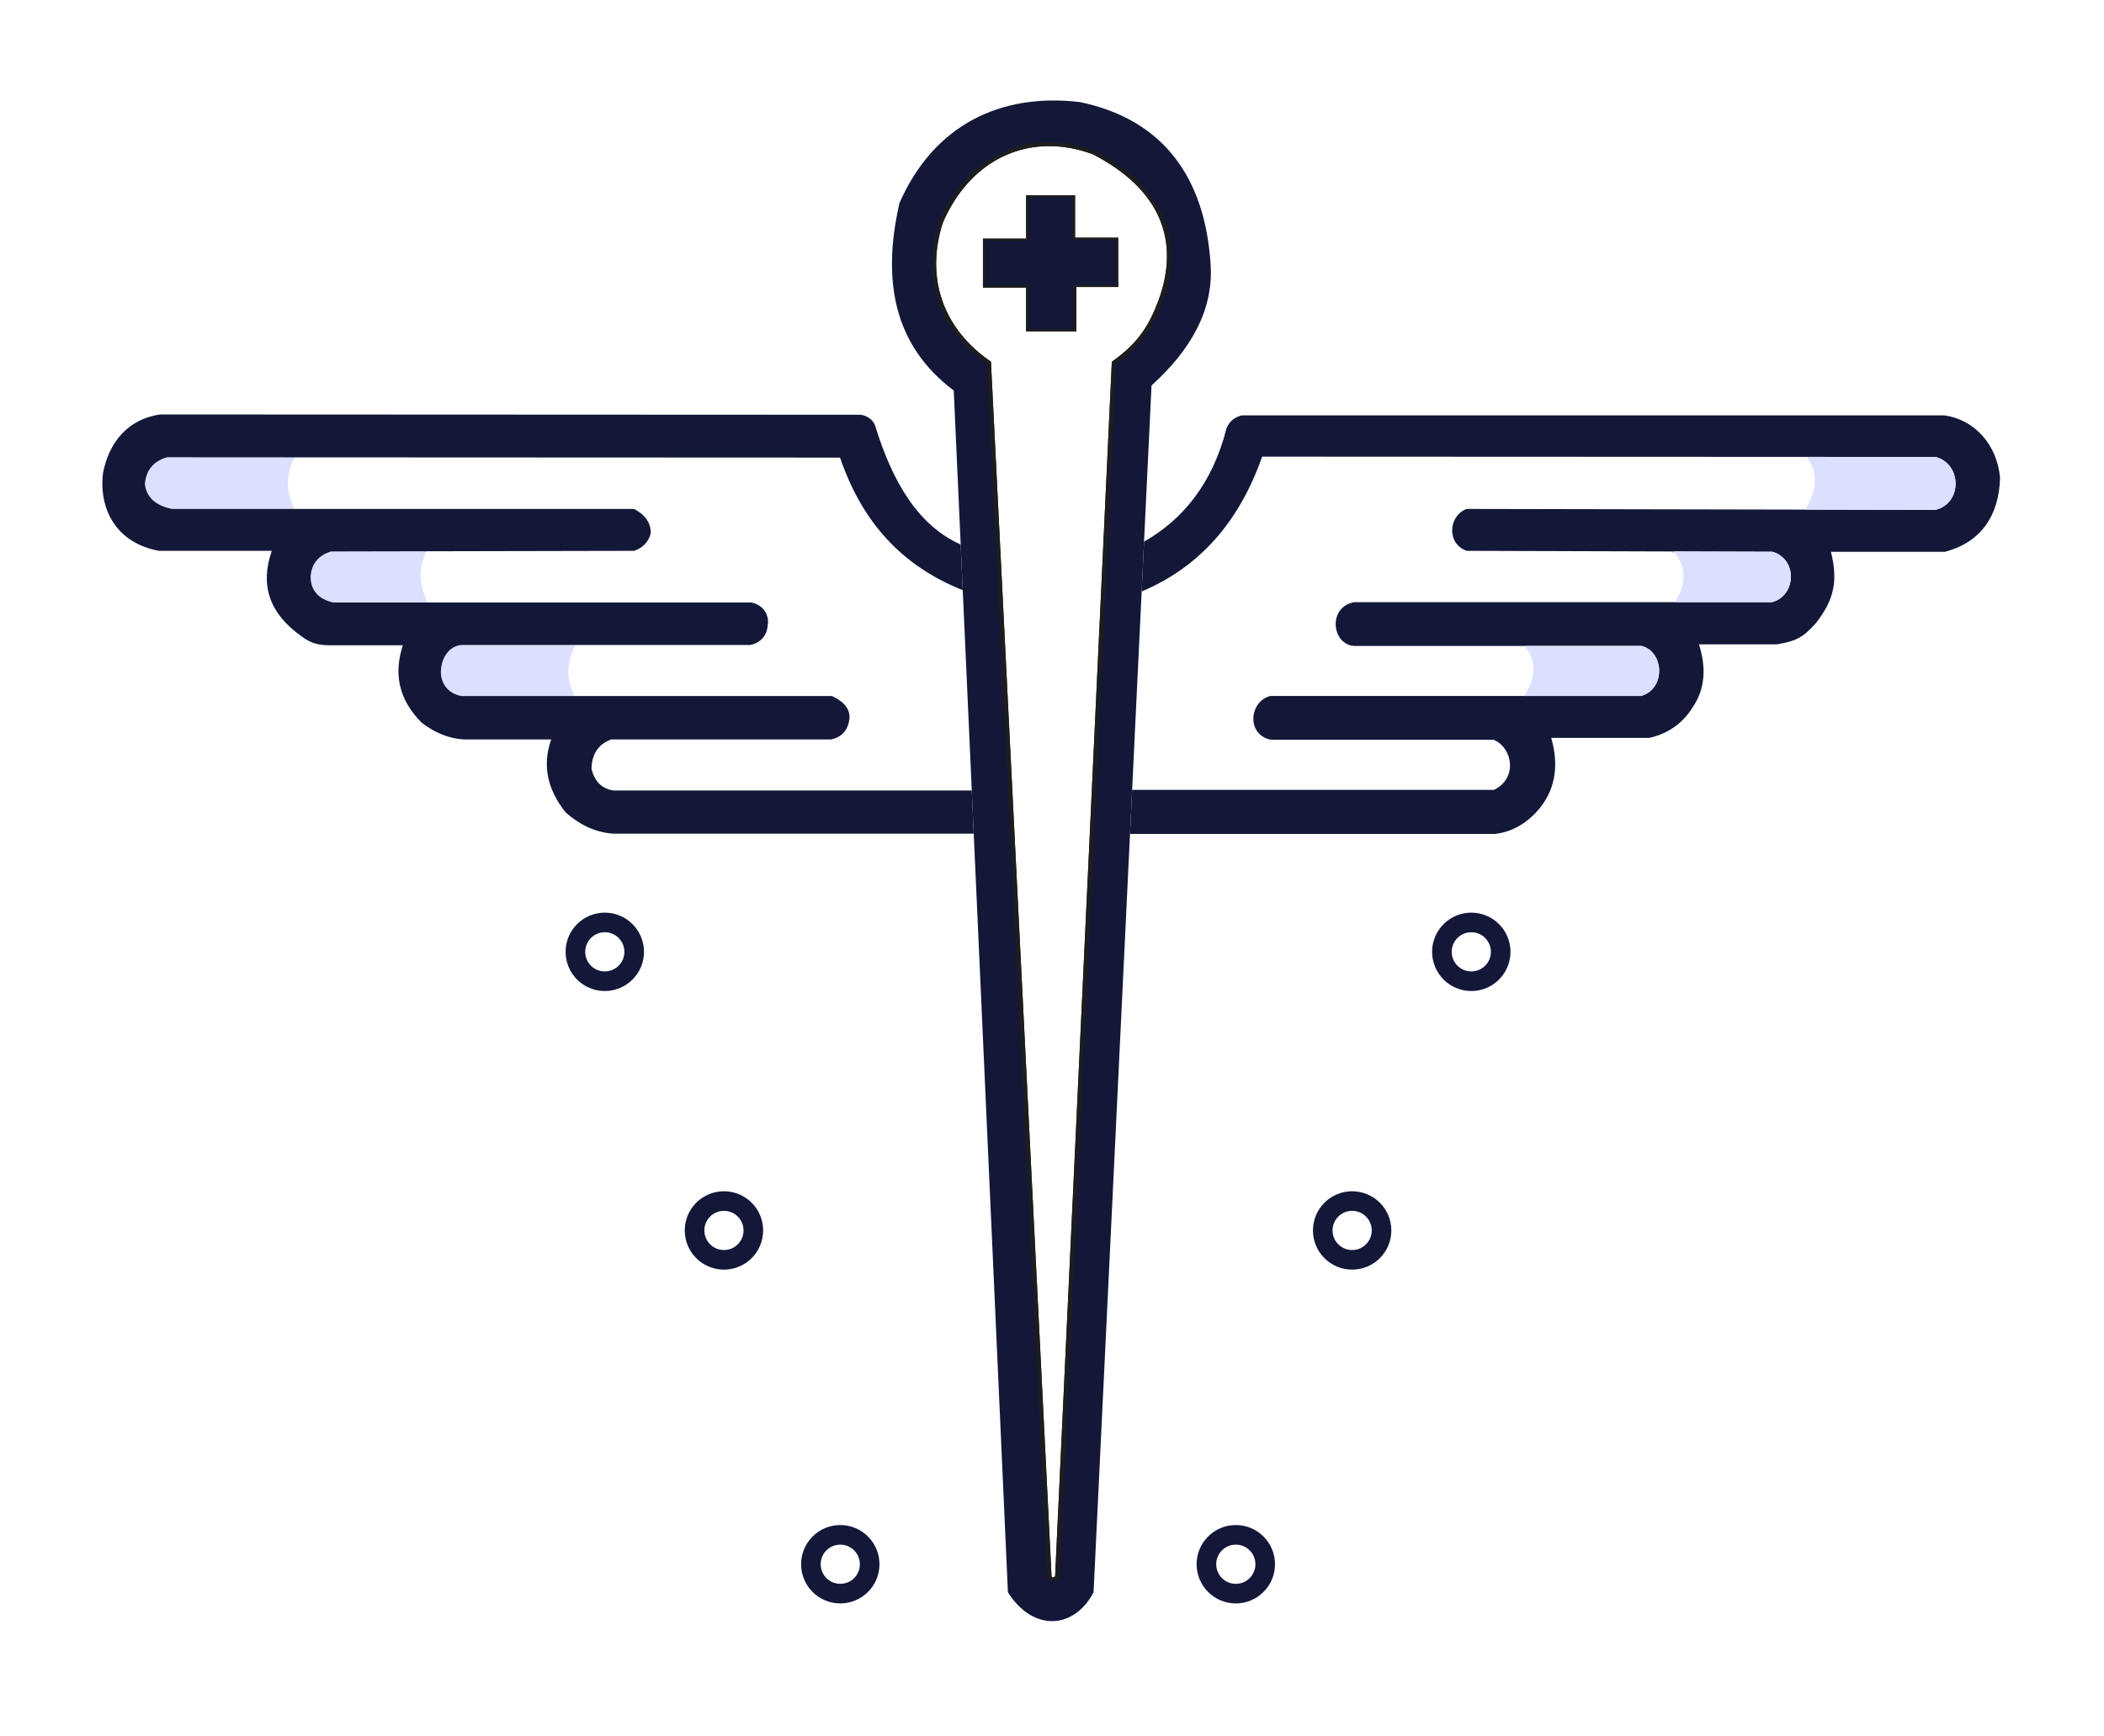<?xml version="1.0" encoding="UTF-8"?>
<svg id="Calque_2" data-name="Calque 2" xmlns="http://www.w3.org/2000/svg" viewBox="0 0 536.79 442.93">
  <defs>
    <style>
      .cls-1 {
        fill: #dce0ff;
      }

      .cls-2 {
        stroke: #1d1d1b;
      }

      .cls-2, .cls-3 {
        fill: none;
        stroke-miterlimit: 10;
      }

      .cls-4 {
        fill: #131839;
      }

      .cls-3 {
        stroke: #131839;
        stroke-width: 5px;
      }
    </style>
  </defs>
  <path class="cls-2" d="m279,38.9c-15.79-5.89-31.5.64-38.89,17.67-4.06,12.25-1.62,26.36,12.22,36l15.46,309.86c.38.96,1.46.56,1.89,0l14.47-309.86c7.07-5.03,9.59-9.74,11.89-15.75,5.68-15.53.43-28.92-17.04-37.92Zm5.79,33.83h-10.69v11.33h-11.81v-11.17h-11.01v-11.49h11.01v-11.09h11.49v10.84h11.01v11.58Z"/>
  <path class="cls-4" d="m308.9,68.15c-1.28-23.53-12.75-37.83-33.43-42.11-20.04-2.36-37.13,5.68-45.97,25.71-4.55,19.77-1.51,36.38,13.83,47.9l1.77,39.29.52,11.64.03.58,2.28,50.54,9.22,204.59c6.43,10.18,16.93,9.43,21.85,0l9.3-193.5.54-11.25,2.43-50.62.61-12.71,1.91-39.85c9.99-9.04,15.6-19,15.11-30.21Zm-12.86,8.67c-2.3,6.01-4.82,10.72-11.89,15.75l-14.47,309.86c-.43.56-1.51.96-1.89,0l-15.46-309.86c-13.84-9.64-16.28-23.75-12.22-36,7.39-17.03,23.1-23.56,38.89-17.67,17.47,9,22.72,22.39,17.04,37.92Z"/>
  <path class="cls-2" d="m279,38.9c-15.79-5.89-31.5.64-38.89,17.67-4.06,12.25-1.62,26.36,12.22,36l15.46,309.86c.38.96,1.46.56,1.89,0l14.47-309.86c7.07-5.03,9.59-9.74,11.89-15.75,5.68-15.53.43-28.92-17.04-37.92Zm5.79,33.83h-10.69v11.33h-11.81v-11.17h-11.01v-11.49h11.01v-11.09h11.49v10.84h11.01v11.58Z"/>
  <path class="cls-1" d="m75.14,129.86h-31.26c-4.07-.84-6.47-2.86-6.91-6.27.26-3.58,2.13-5.88,5.62-6.91l32.55.02c-2.25,4.38-2.25,8.77,0,13.16Z"/>
  <path class="cls-1" d="m109.16,153.73h-24.14c-3.82-.87-5.7-3.08-5.78-6.51.2-3.35,1.97-5.5,5.22-6.51l24.37-.05c-2.25,4.39-1.92,8.68.33,13.07Z"/>
  <path class="cls-1" d="m146.6,177.59h-28.87c-3.62-.64-5.4-3.47-5.23-6.51.16-3.53,2.33-6.34,5.31-6.51h29c-2.25,4.39-2.46,8.63-.21,13.02Z"/>
  <path class="cls-4" d="m248.42,212.71h-92.12c-4.77-.39-8.61-2.45-11.97-5.39-4.73-5.92-6.01-12.13-3.7-18.64h-22.18c-3.83-.2-7.44-1.64-10.85-4.26-6.12-6.14-7.1-12.79-4.82-19.77h-18.56c-2.41.01-4.74-.32-7.23-2.25-8.28-5.8-10.71-13.11-7.64-21.85h-28.77c-10.76-1.93-15.42-10.46-14.3-19.85,1.52-7.86,6.35-13.74,14.55-14.95l178.71.08c1.52.14,3.13,1.21,3.7,2.65,4.42,14.54,11.07,25.67,21.86,30.46l.52,11.64c-15.7-6.25-25.73-17.51-31.3-33.82l-139.18-.06-32.55-.02c-3.49,1.03-5.36,3.33-5.62,6.91.44,3.41,2.84,5.43,6.91,6.27h117.88c2.82,1.46,4.27,3.48,4.26,6.11-.48,2.41-2.25,3.93-4.26,4.58l-52.93.11-24.37.05c-3.25,1.01-5.02,3.16-5.22,6.51.08,3.43,1.96,5.64,5.78,6.51h106.72c3.53.8,4.59,3.78,4.09,6.02-.16,2.41-1.84,4.34-4.42,4.82h-73.6c-2.98.17-5.15,2.98-5.31,6.51-.17,3.04,1.61,5.87,5.23,6.51h94.5c3.06,1.4,4.67,3.29,4.5,5.79-.37,2.83-1.83,4.7-4.74,5.3h-56.09c-3.21,1.22-4.91,3.68-4.99,7.47.75,3.18,2.57,5.09,5.63,5.55h91.39l.49,11.01Z"/>
  <path class="cls-4" d="m510.27,121.9c-.23,9.45-4.74,16.48-14.06,18.89h-29.09c1.93,7.79.64,12.45-3.86,18.24-2.84,3.09-4.34,4.5-9.96,5.38h-19.85c1.89,5.95,1.64,11.46-1.77,16.32-2.27,3.62-6.02,6.51-10.93,7.55h-24.99c1.89,6.64,1.27,12.72-2.97,18-2.82,3.37-6.67,6.03-11.49,6.51h-93l.54-11.25h92.3c6.11-2.89,4.82-10.77-.08-12.78h-56.81c-6.35-1.28-5.55-9.8-.17-11.17h94.59c6.42-1.85,5.86-11.33.16-12.77h-73.45c-5.63-.49-6.67-9.89.08-11.17h106.63c6.11-1.61,6.67-10.85.16-12.86l-25.21-.08-52.81-.16c-5.15-1.69-4.82-8.84-.08-10.69l86.38.17,33.27.07c6.99-1.77,6.67-11.81,0-13.5l-32.97-.02-138.83-.06c-6.03,17.22-16.48,28.4-30.73,34.4l.61-12.71c9.87-5.62,17.5-14.86,21.03-28.92.89-2.09,2.3-2.86,3.86-3.3h179.2c7.71.97,13.53,7.42,14.3,15.91Z"/>
  <path class="cls-1" d="m493.8,130.1l-33.27-.07c2.97-4.83,3.6-9.42.3-13.45l32.97.02c6.67,1.69,6.99,11.73,0,13.5Z"/>
  <path class="cls-1" d="m452.09,153.65h-24.78c2.96-4.83,3.01-8.92-.27-12.94l25.21.08c6.51,2.01,5.95,11.25-.16,12.86Z"/>
  <path class="cls-2" d="m427.04,140.71s-.01-.02-.02-.03"/>
  <path class="cls-1" d="m418.67,177.59h-29.77c2.97-4.83,3.3-8.75,0-12.77h29.93c5.7,1.44,6.26,10.92-.16,12.77Z"/>
  <polygon class="cls-4" points="284.79 61.15 284.79 72.73 274.1 72.73 274.1 84.06 262.29 84.06 262.29 72.89 251.28 72.89 251.28 61.4 262.29 61.4 262.29 50.31 273.78 50.31 273.78 61.15 284.79 61.15"/>
  <circle class="cls-3" cx="375.37" cy="242.87" r="7.5"/>
  <circle class="cls-3" cx="344.97" cy="313.96" r="7.5"/>
  <circle class="cls-3" cx="315.29" cy="399.13" r="7.5"/>
  <circle class="cls-3" cx="154.3" cy="242.87" r="7.5"/>
  <circle class="cls-3" cx="184.7" cy="313.96" r="7.5"/>
  <circle class="cls-3" cx="214.38" cy="399.13" r="7.5"/>
</svg>